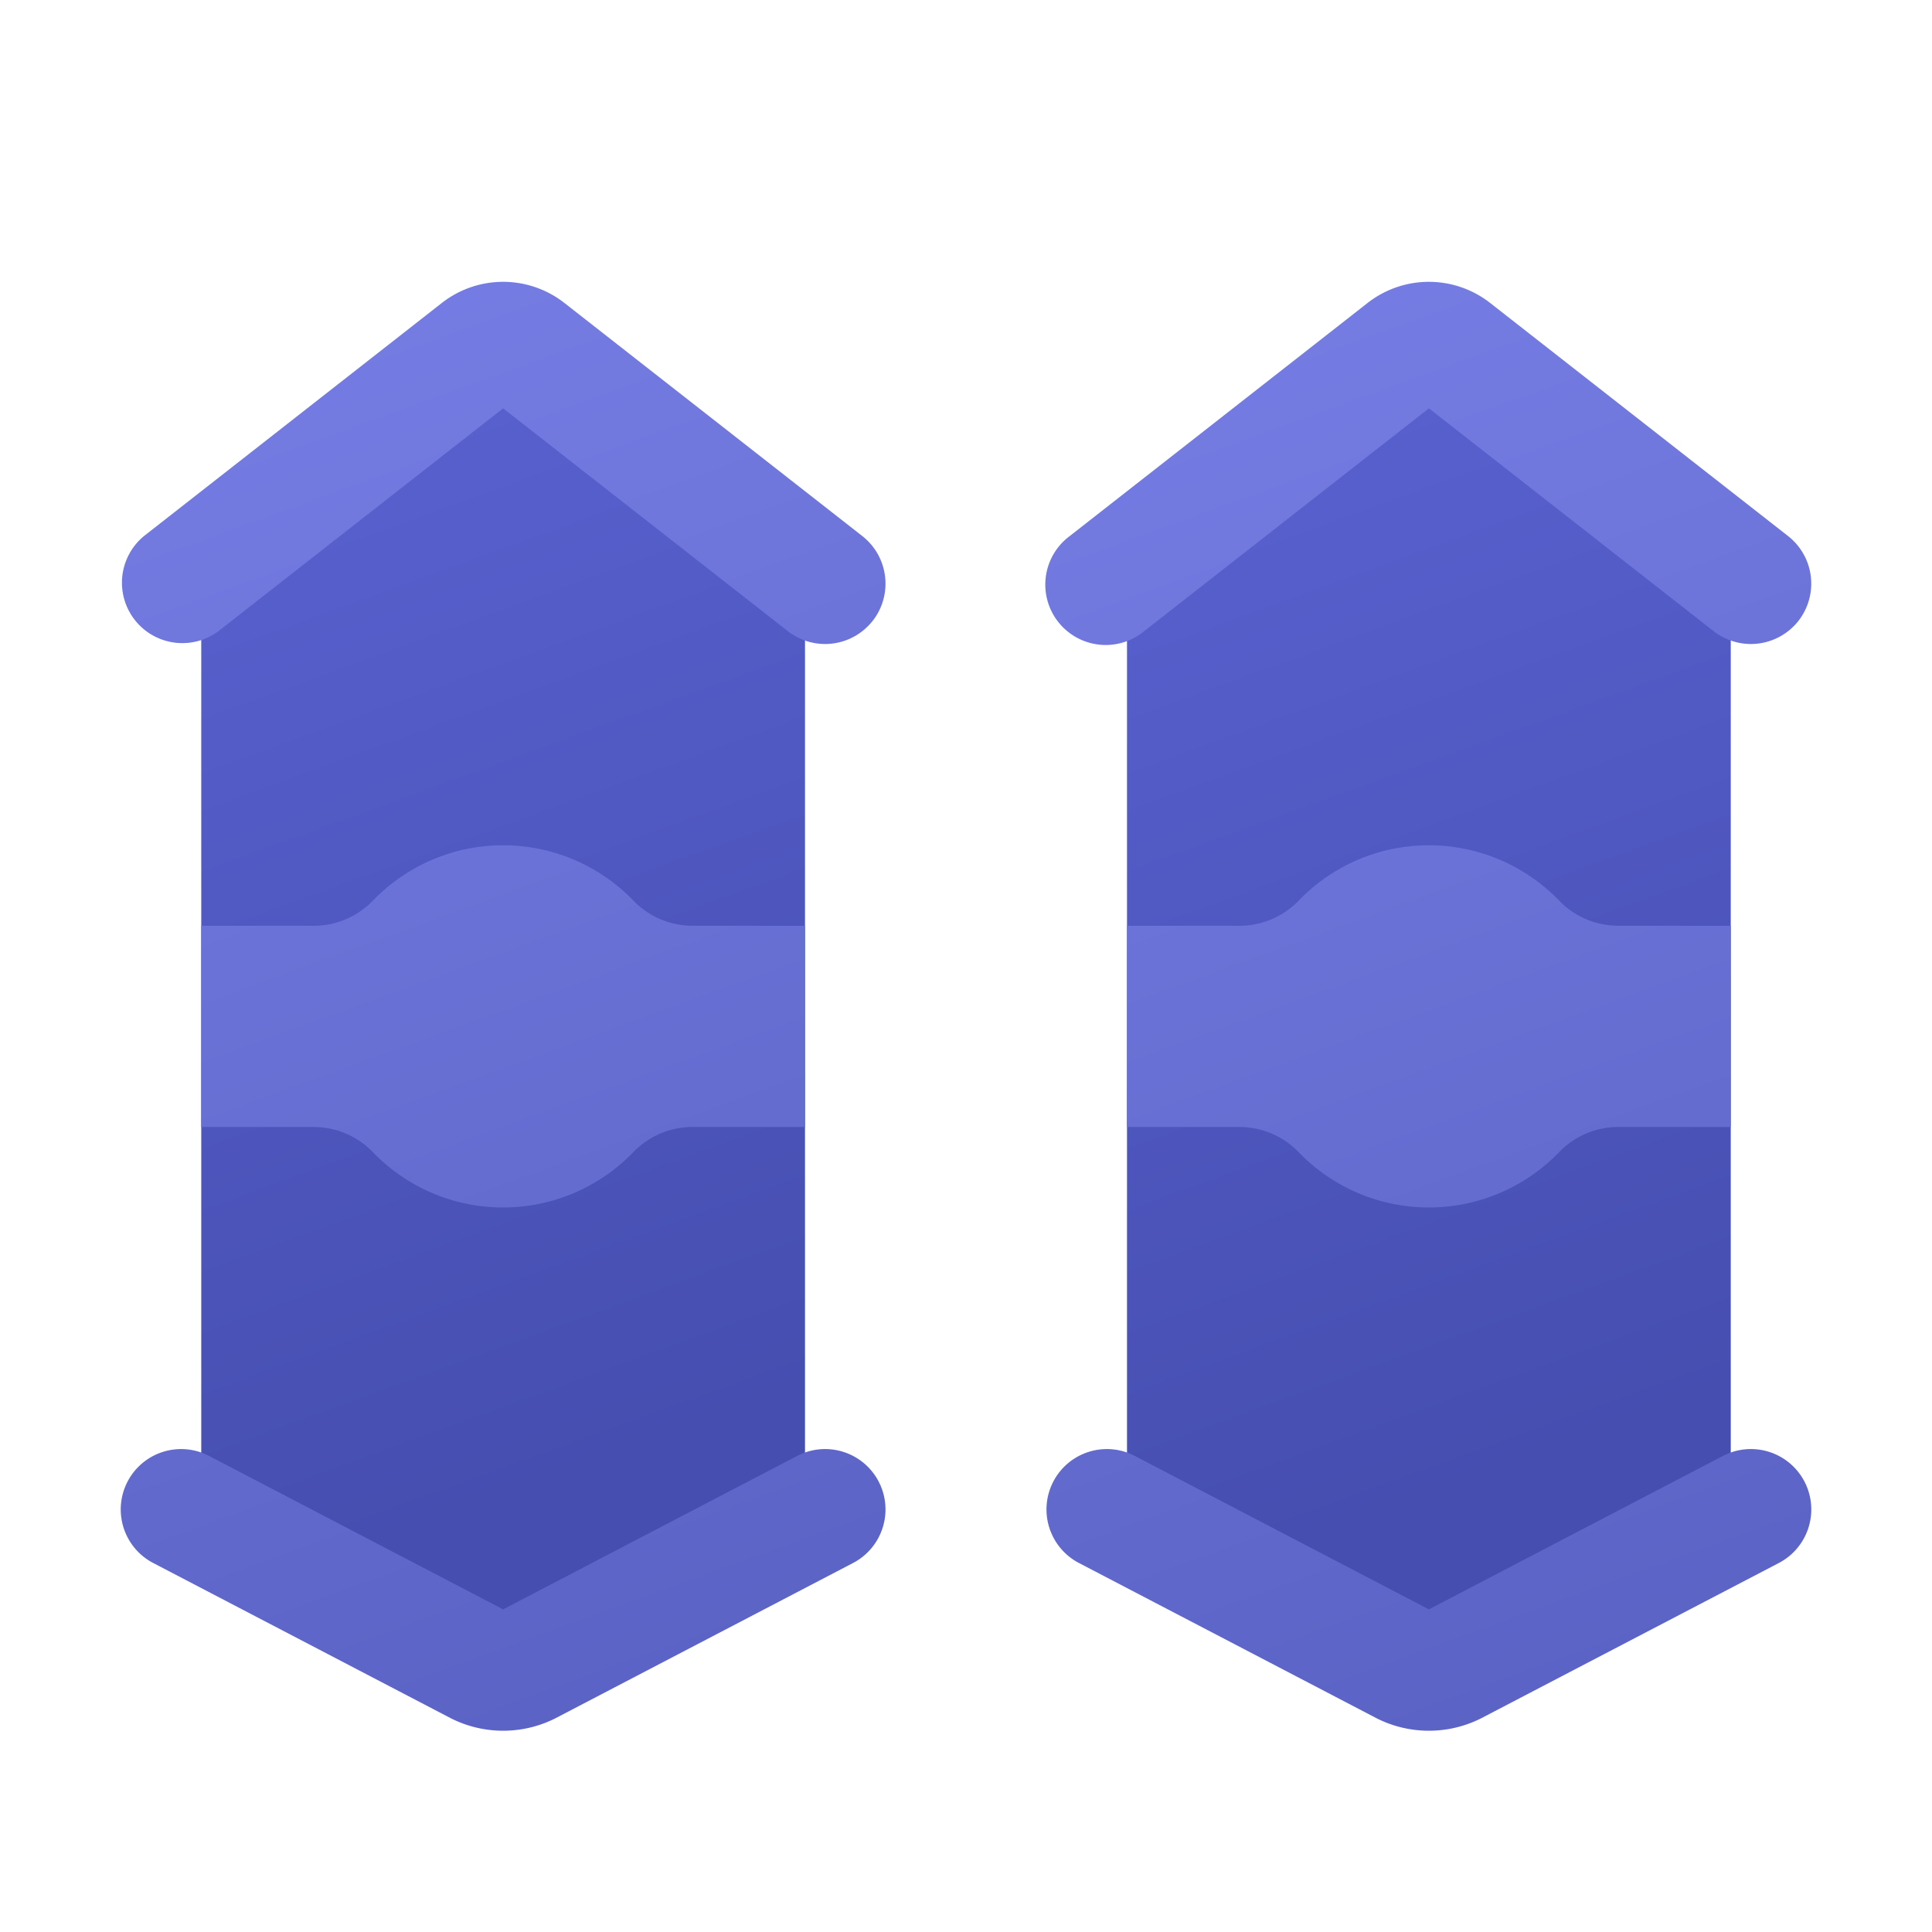 <svg xmlns="http://www.w3.org/2000/svg" xmlns:xlink="http://www.w3.org/1999/xlink" data-name="Слой 1" viewBox="0 0 48 48"><defs><linearGradient id="CIvMrLfQe6JzLRYKXhj1Ka" x1="4.845" x2="16.129" y1="4.968" y2="35.971" data-name="Безымянный градиент 39" gradientUnits="userSpaceOnUse"><stop offset="0" stop-color="#5c65d6"/><stop offset=".999" stop-color="#464eb0"/></linearGradient><linearGradient id="CIvMrLfQe6JzLRYKXhj1Kb" x1="3.187" x2="18.921" y1=".414" y2="43.643" data-name="Безымянный градиент 38" gradientUnits="userSpaceOnUse"><stop offset="0" stop-color="#7b83eb"/><stop offset="1" stop-color="#5961c3"/></linearGradient><linearGradient id="CIvMrLfQe6JzLRYKXhj1Kc" x1="27.845" x2="39.129" y1="4.968" y2="35.971" xlink:href="#CIvMrLfQe6JzLRYKXhj1Ka"/><linearGradient id="CIvMrLfQe6JzLRYKXhj1Kd" x1="26.188" x2="41.922" y1=".414" y2="43.643" xlink:href="#CIvMrLfQe6JzLRYKXhj1Kb"/></defs><polygon fill="url(#CIvMrLfQe6JzLRYKXhj1Ka)" points="20 14 12.5 8.5 5 14 5 38.002 12.5 41.502 20 38.002 20 14"/><path fill="url(#CIvMrLfQe6JzLRYKXhj1Kb)" d="M20,28H17.18a2.044,2.044,0,0,0-1.46.64,4.495,4.495,0,0,1-6.442,0A2.044,2.044,0,0,0,7.82,28H5V23H7.82a2.044,2.044,0,0,0,1.46-.64,4.495,4.495,0,0,1,6.442,0A2.044,2.044,0,0,0,17.18,23H20Zm1.682-12.575a1.502,1.502,0,0,0-.257-2.106l-7.4-5.79a2.47,2.47,0,0,0-3.049-.001l-7.4,5.791a1.501,1.501,0,0,0,1.85,2.363L12.5,10.145l7.075,5.537a1.502,1.502,0,0,0,2.106-.257ZM13.794,42.693,21.194,38.832a1.5,1.5,0,1,0-1.389-2.66L12.5,39.984l-7.306-3.812A1.5,1.5,0,1,0,3.806,38.832L11.209,42.694a2.881,2.881,0,0,0,2.585-.001Z"/><polygon fill="url(#CIvMrLfQe6JzLRYKXhj1Kc)" points="43 14 35.5 8.5 28 14 28 38.002 35.5 41.502 43 38.002 43 14"/><path fill="url(#CIvMrLfQe6JzLRYKXhj1Kd)" d="M43,28H40.181a2.044,2.044,0,0,0-1.46.64,4.495,4.495,0,0,1-6.442,0A2.044,2.044,0,0,0,30.82,28H28V23h2.82a2.044,2.044,0,0,0,1.46-.64,4.495,4.495,0,0,1,6.442,0A2.044,2.044,0,0,0,40.181,23h2.82ZM44.682,15.425a1.502,1.502,0,0,0-.257-2.106l-7.4-5.79a2.47,2.47,0,0,0-3.049-.001l-7.4,5.791a1.501,1.501,0,1,0,1.85,2.363l7.075-5.537,7.075,5.537A1.502,1.502,0,0,0,44.682,15.425ZM36.794,42.693,44.195,38.832A1.5,1.5,0,1,0,42.806,36.172l-7.306,3.812-7.306-3.812A1.5,1.5,0,1,0,26.806,38.832l7.403,3.862a2.881,2.881,0,0,0,2.585-.001Z"/></svg>